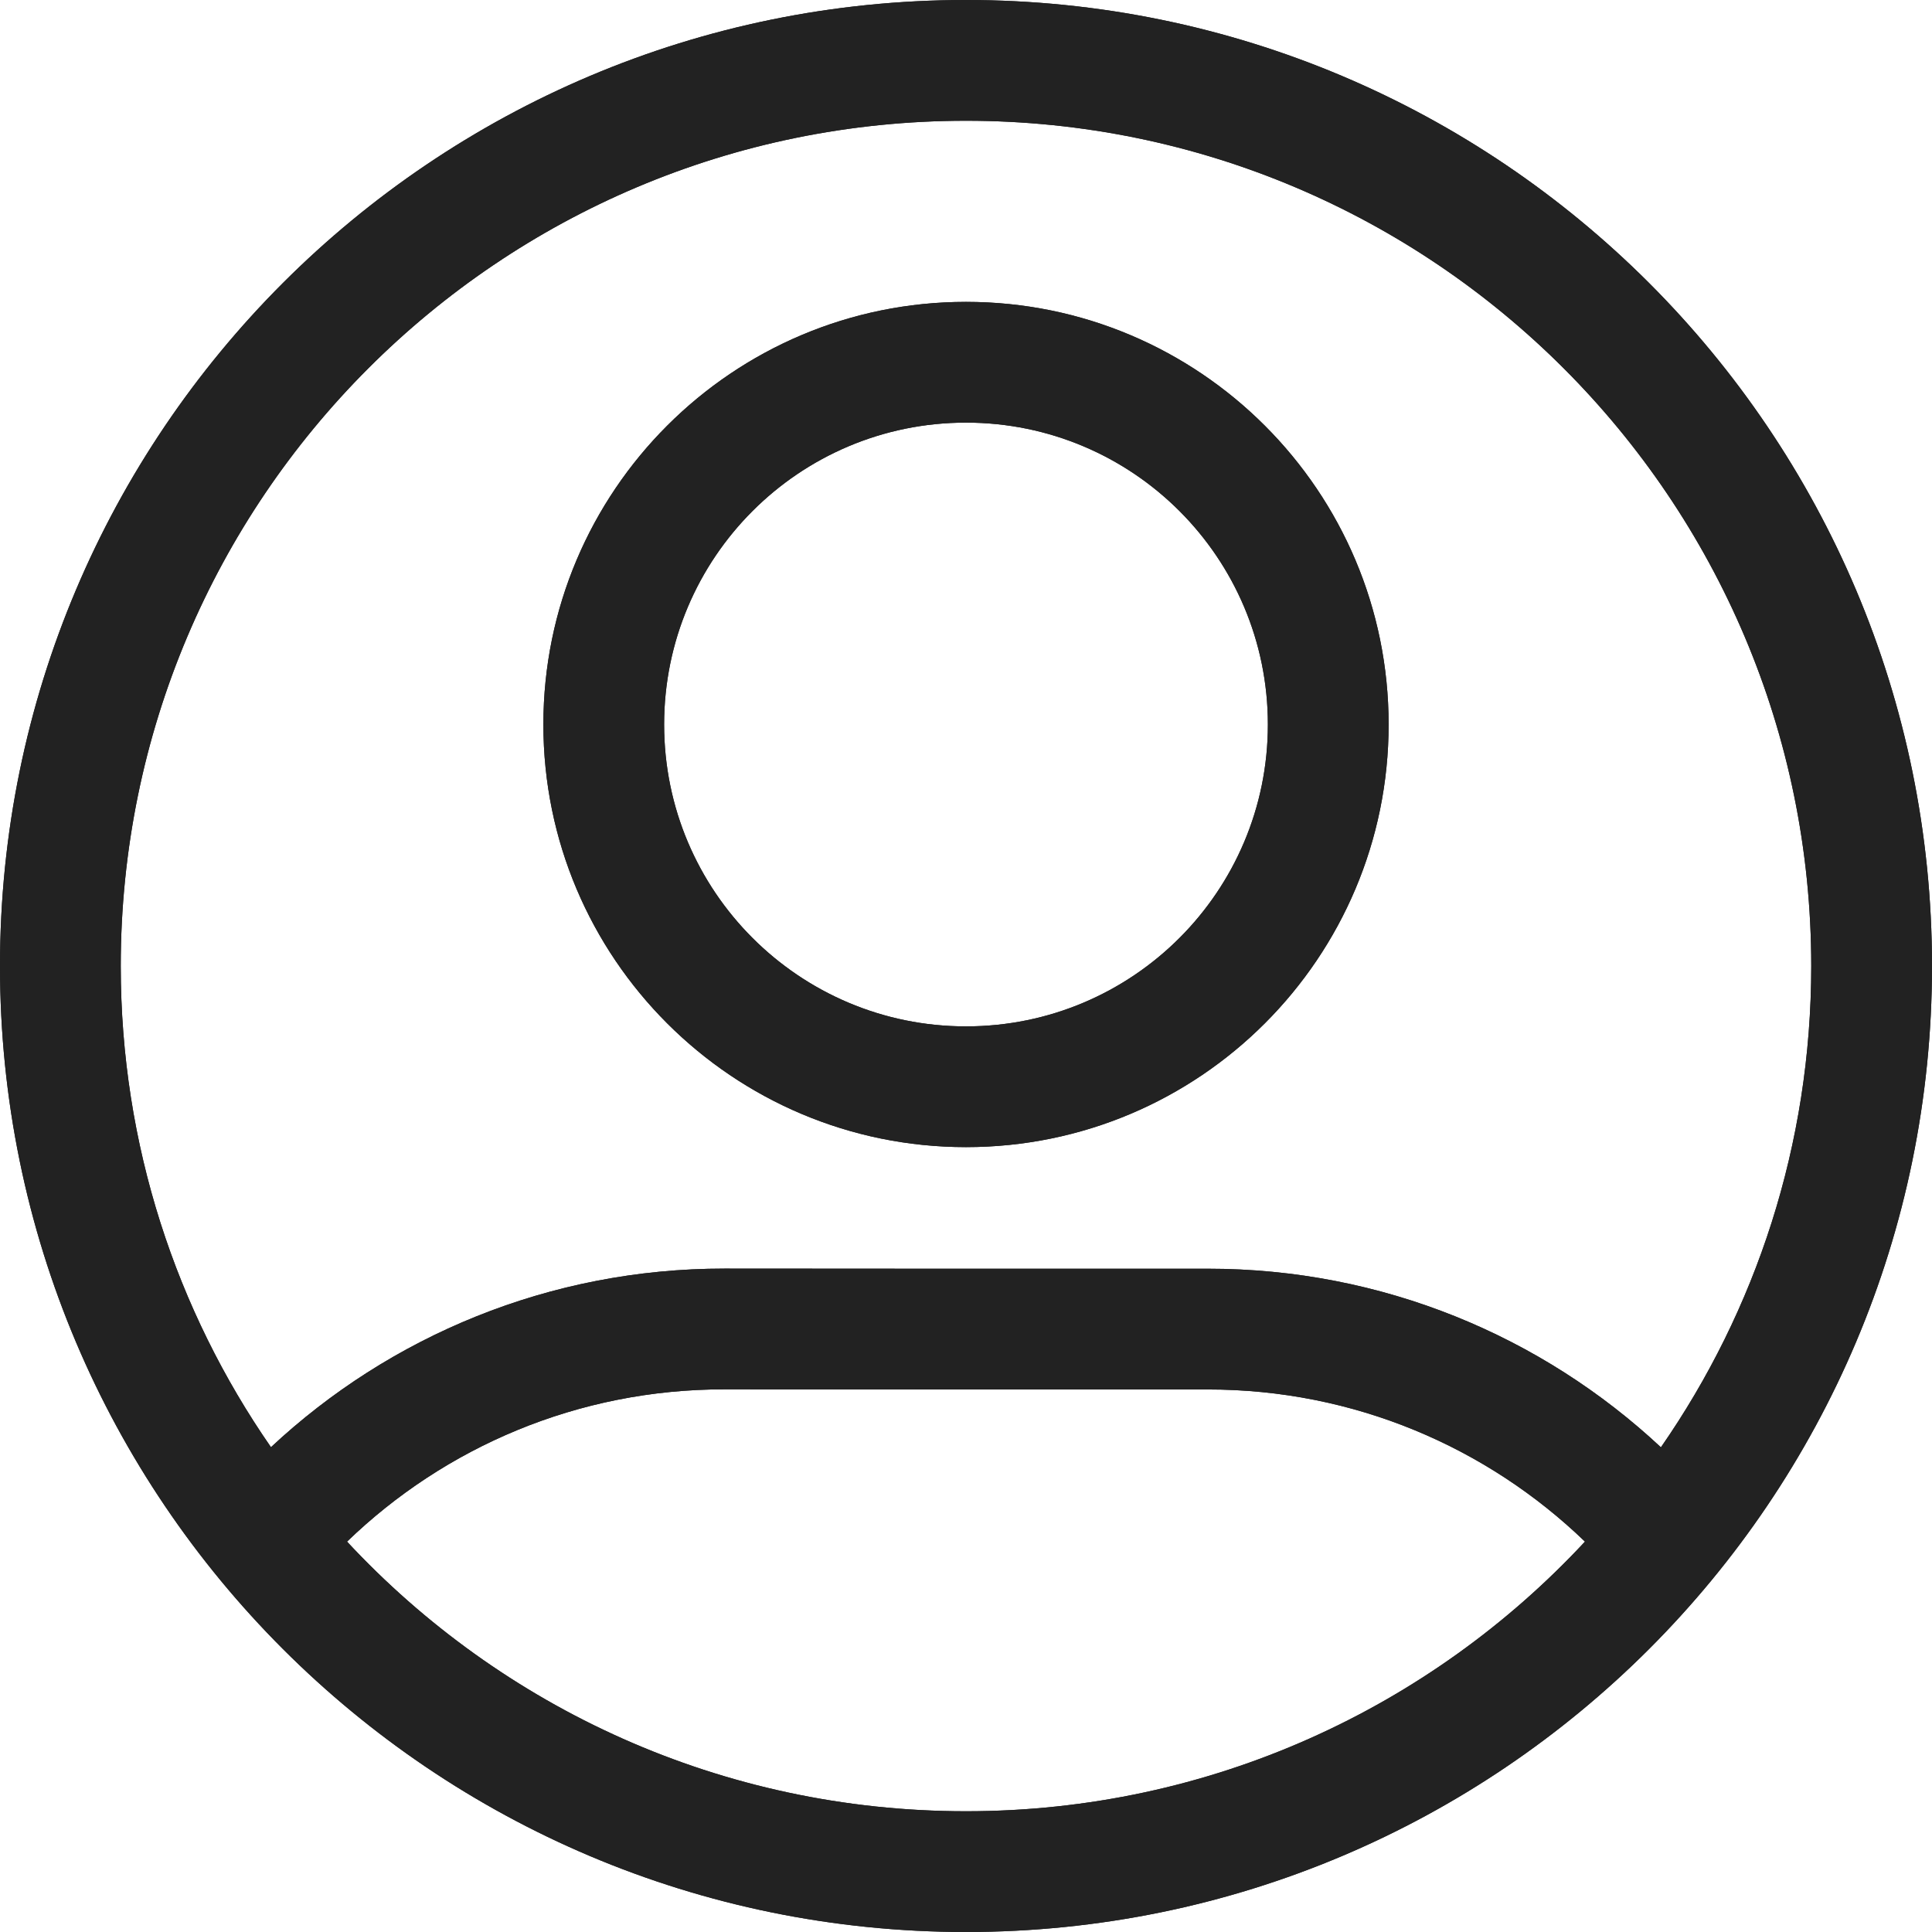 <svg width="16" height="16" viewBox="0 0 16 16" fill="none" xmlns="http://www.w3.org/2000/svg">
<g clip-path="url(#clip0_28237_28596)">
<path fill-rule="evenodd" clip-rule="evenodd" d="M16 8C16 12.418 12.418 16 8 16C3.582 16 0 12.418 0 8C0 3.582 3.582 0 8 0C12.418 0 16 3.582 16 8ZM13.755 11.986C14.54 10.855 15 9.481 15 8C15 4.134 11.866 1 8 1C4.134 1 1 4.134 1 8C1 9.481 1.46 10.854 2.244 11.985C3.227 11.067 4.549 10.505 6.001 10.506C7.358 10.507 8.643 10.508 10 10.507C11.451 10.506 12.772 11.068 13.755 11.986ZM2.874 12.767C4.152 14.141 5.976 15 8 15C10.024 15 11.848 14.141 13.126 12.767C12.316 11.986 11.214 11.506 10.001 11.507C8.643 11.508 7.357 11.507 6 11.506C4.786 11.505 3.684 11.985 2.874 12.767ZM8 3.5C6.619 3.5 5.5 4.619 5.5 6C5.5 7.381 6.619 8.5 8 8.5C9.381 8.5 10.5 7.381 10.5 6C10.5 4.619 9.381 3.5 8 3.5ZM4.5 6C4.5 4.067 6.067 2.5 8 2.5C9.933 2.5 11.5 4.067 11.5 6C11.5 7.933 9.933 9.5 8 9.5C6.067 9.5 4.5 7.933 4.5 6Z" fill="#222222"/>
<path fill-rule="evenodd" clip-rule="evenodd" d="M4.5 6C4.5 4.067 6.067 2.5 8 2.5C9.933 2.5 11.5 4.067 11.5 6C11.5 7.933 9.933 9.5 8 9.5C6.067 9.5 4.5 7.933 4.5 6ZM8 3.5C6.619 3.5 5.5 4.619 5.5 6C5.5 7.381 6.619 8.5 8 8.5C9.381 8.5 10.5 7.381 10.5 6C10.5 4.619 9.381 3.5 8 3.5Z" fill="#222222"/>
<path fill-rule="evenodd" clip-rule="evenodd" d="M16 8C16 12.418 12.418 16 8 16C3.582 16 0 12.418 0 8C0 3.582 3.582 0 8 0C12.418 0 16 3.582 16 8ZM13.755 11.986C14.54 10.855 15 9.481 15 8C15 4.134 11.866 1 8 1C4.134 1 1 4.134 1 8C1 9.481 1.46 10.854 2.244 11.985C3.227 11.067 4.549 10.505 6.001 10.506C7.358 10.507 8.643 10.508 10 10.507C11.451 10.506 12.772 11.068 13.755 11.986ZM2.874 12.767C4.152 14.141 5.976 15 8 15C10.024 15 11.848 14.141 13.126 12.767C12.316 11.986 11.214 11.506 10.001 11.507C8.643 11.508 7.357 11.507 6 11.506C4.786 11.505 3.684 11.985 2.874 12.767Z" fill="#222222"/>
</g>
<defs>
<clipPath id="clip0_28237_28596">
<rect width="16" height="16" fill="white"/>
</clipPath>
</defs>
</svg>
